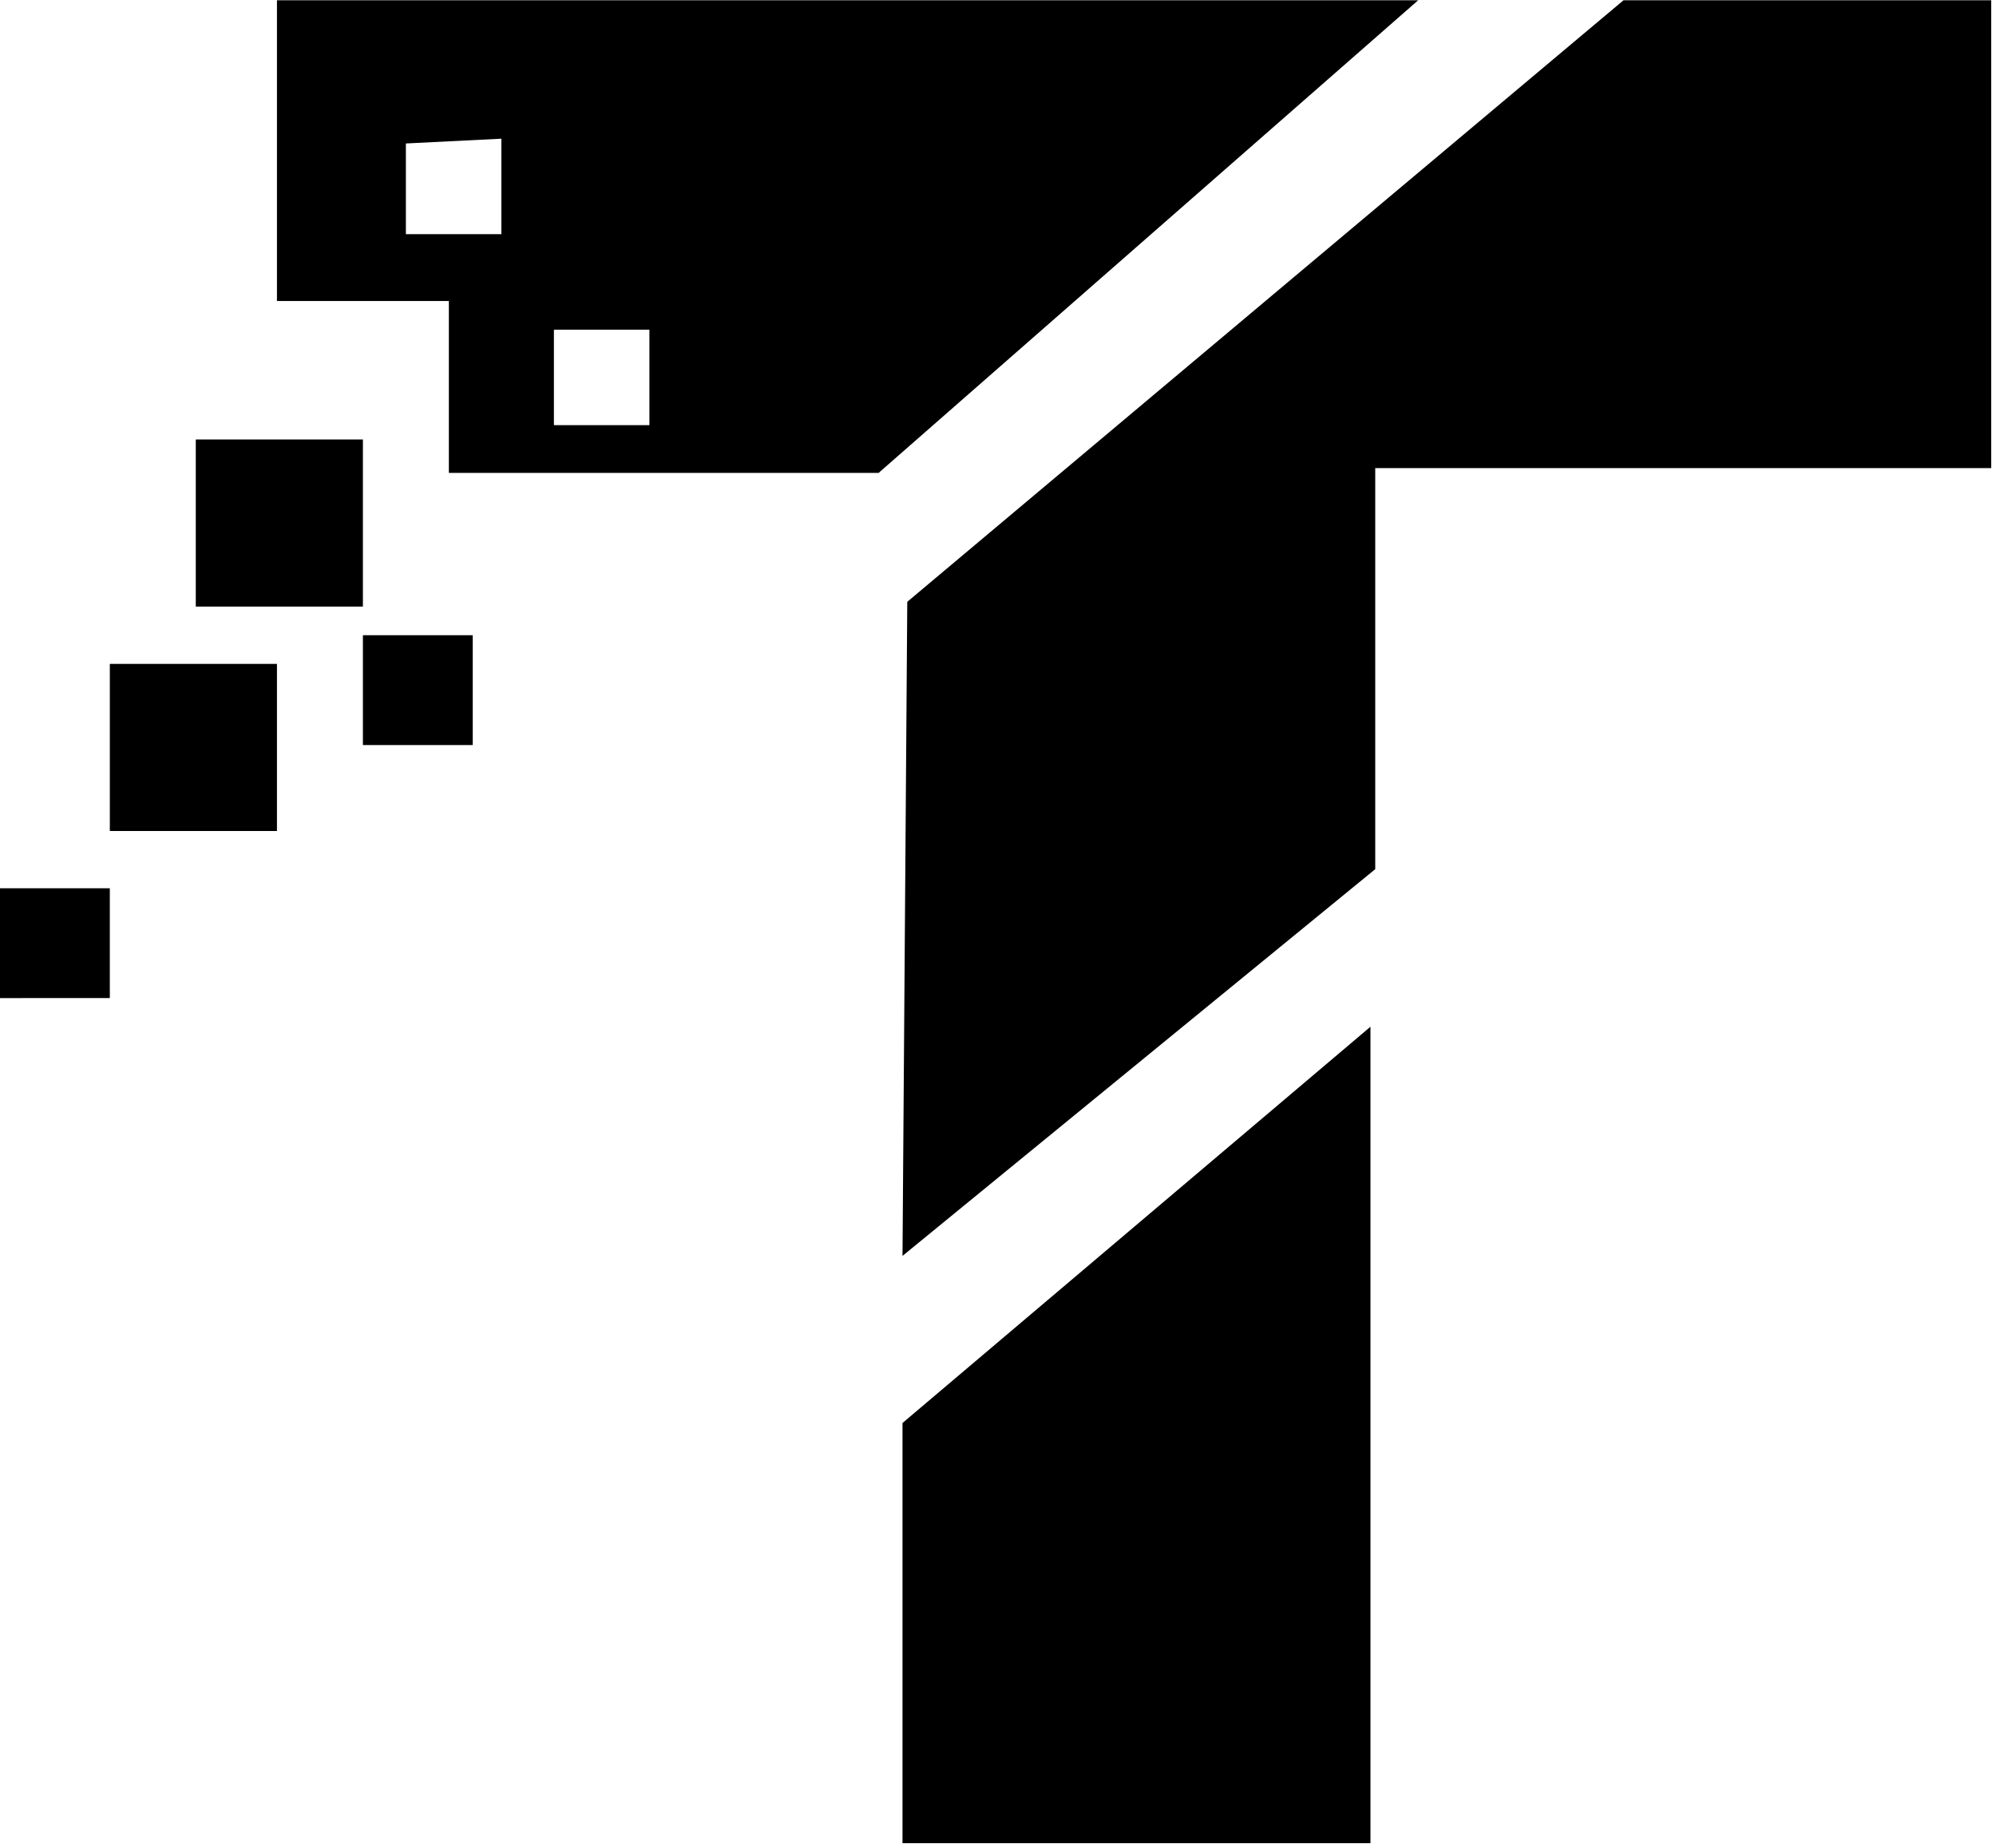 <svg version="1.1" id="tlos-icon" xmlns="http://www.w3.org/2000/svg" x="0" y="0" viewBox="0 0 41.8 38.7" xml:space="preserve"><path d="M780.9 378.2h9.8v-17.1l-9.8 8.3v8.8zm0-12.3l9.9-8.1v-8.4h12.9v-9.8H796l-15 12.6-.1 13.7zm-.5-16.4h-9v-3.6h-3.6v-6.3h23.9l-11.3 9.9zm-6.8-3v2h2v-2h-2zm-3.1-3.9v1.9h2v-2l-2 .1zm-6.2 10.9h3.5v3.5h-3.5zm5.3-.6h2.3v2.3h-2.3zm-7.6 5.3h2.3v2.3H762zm4.1-9.4h3.5v3.5h-3.5z" transform="translate(-762 -339.595)" fill="currentColor"/></svg>